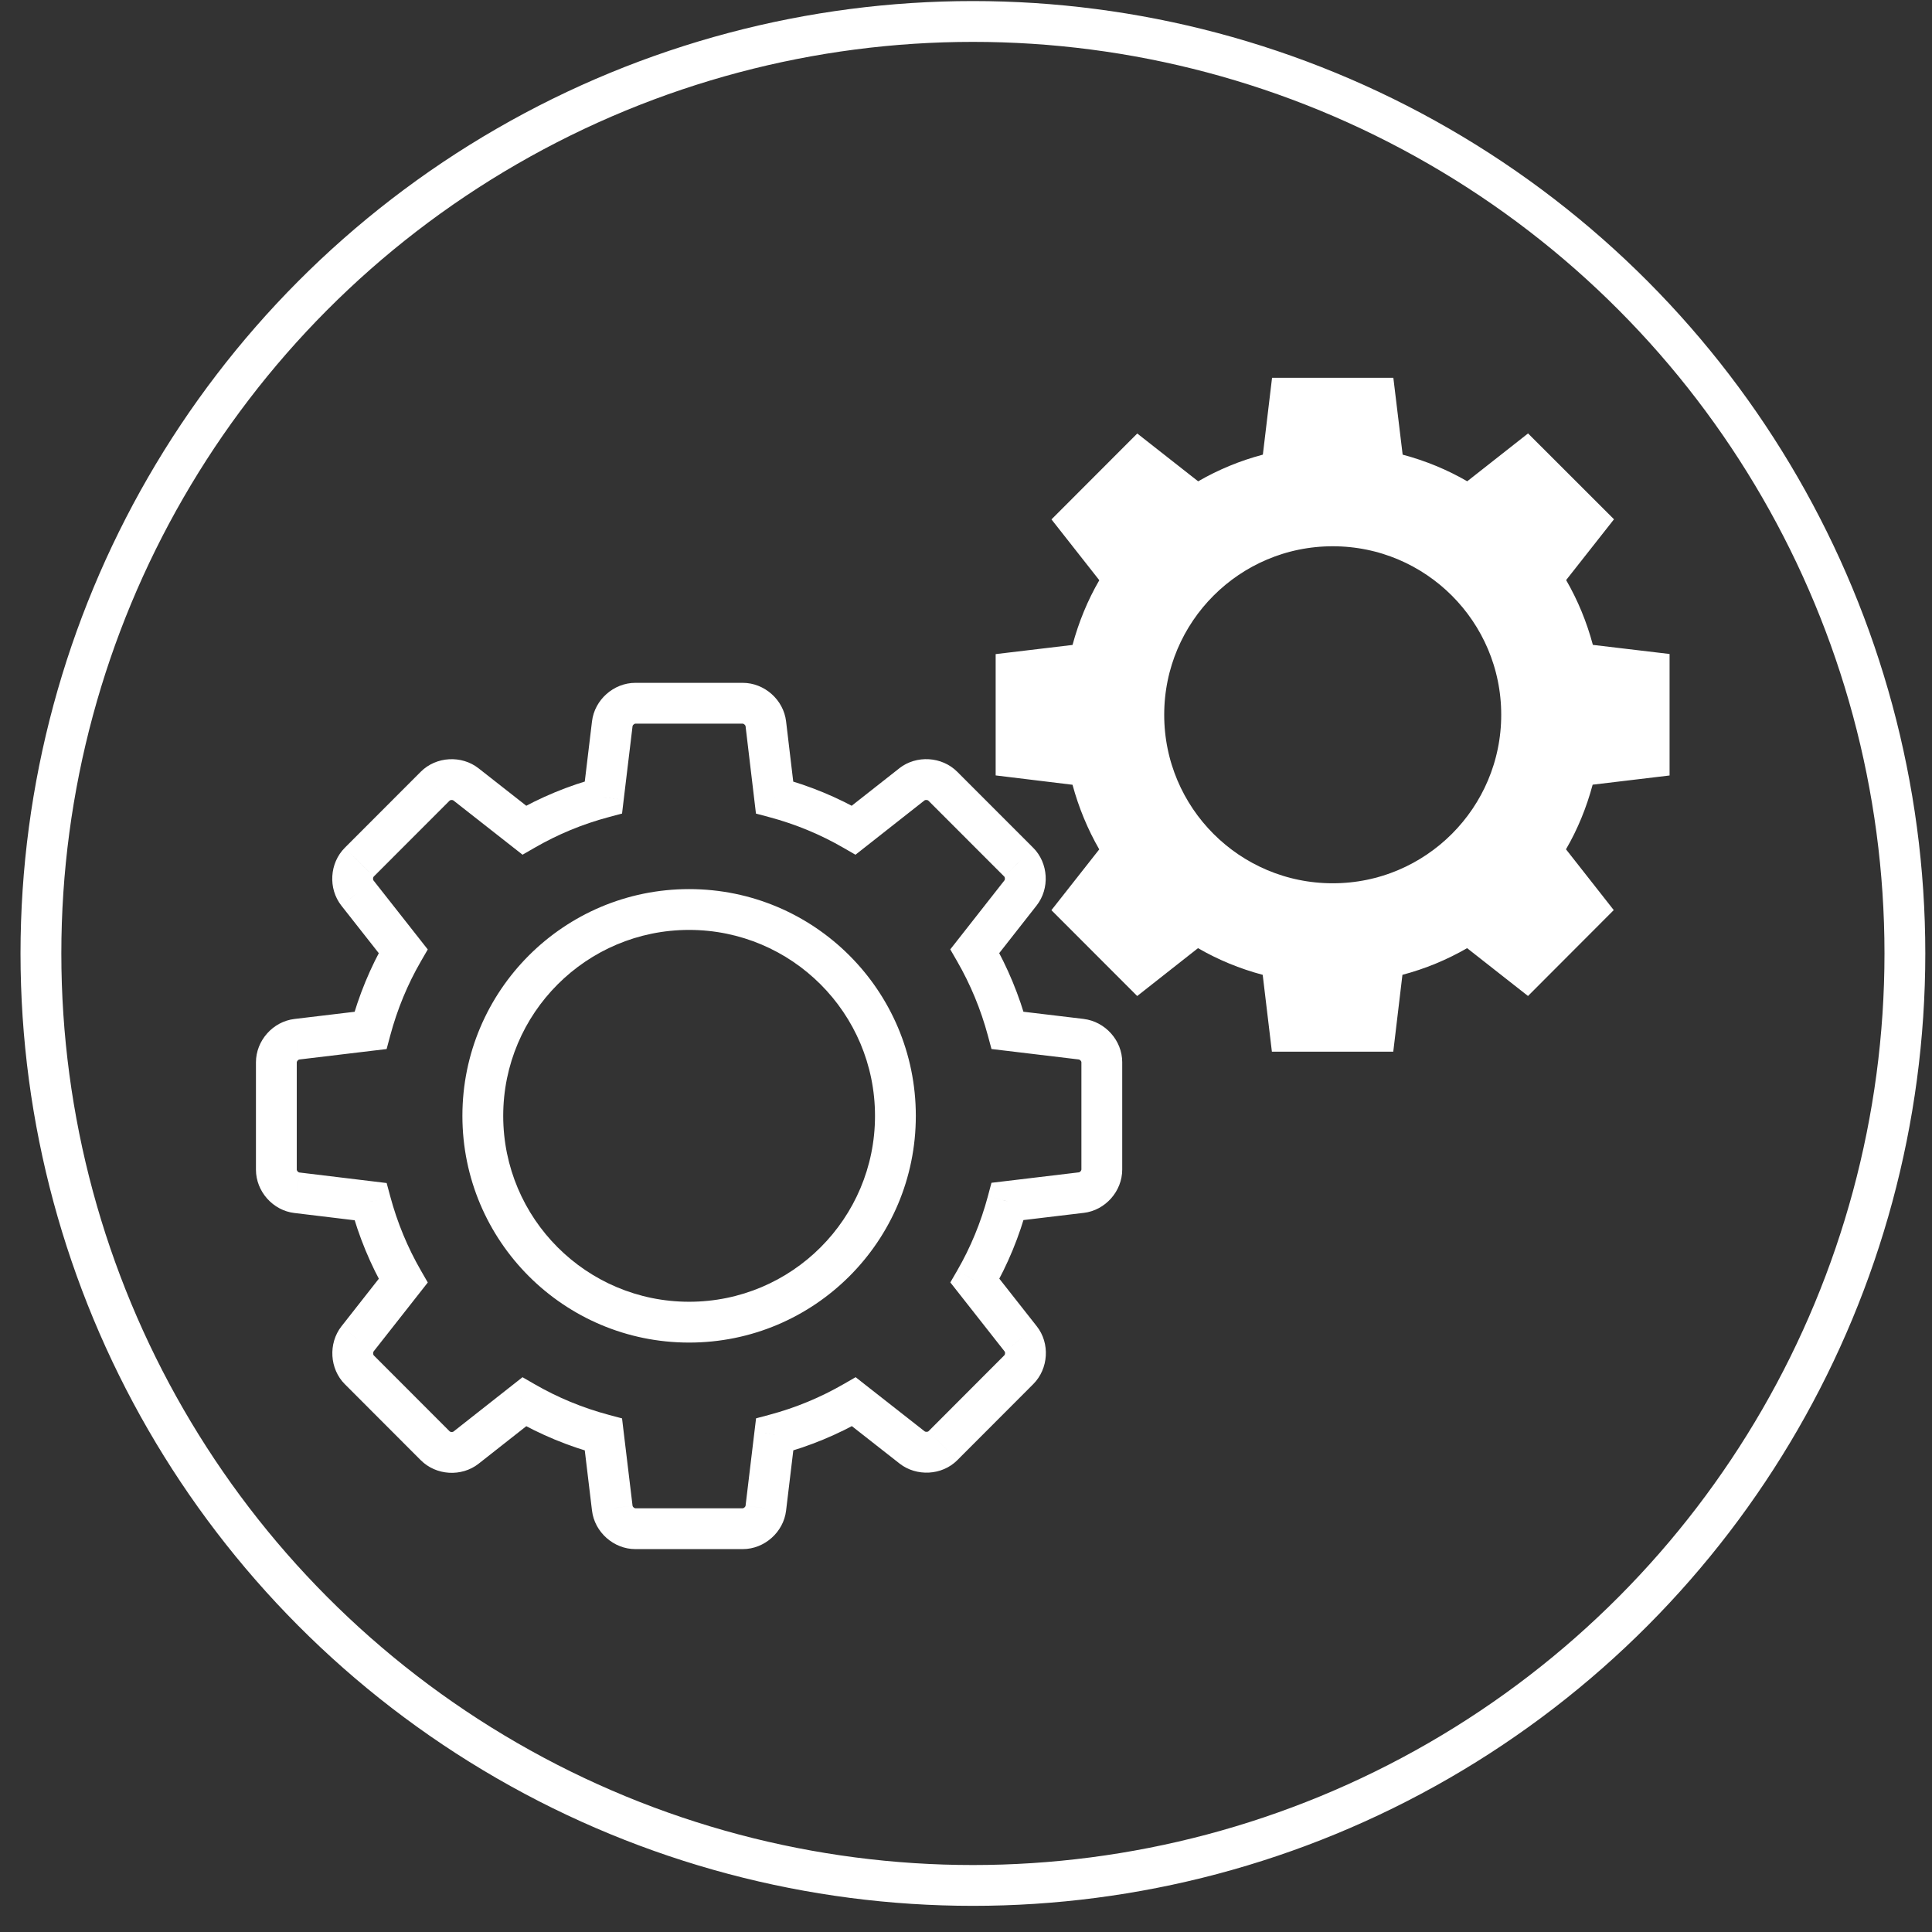 <svg width="71" height="71" viewBox="0 0 71 71" fill="none" xmlns="http://www.w3.org/2000/svg">
<rect x="0" y="0" width="71" height="71" fill="#333333" stroke="none"/>
<circle cx="35.754" cy="35.039" r="34.25" stroke="white" stroke-width="1.5"/>
<path d="M57.813 23.894L57.945 24.384L58.45 24.444L60.606 24.7V27.833L58.44 28.092L57.937 28.152L57.805 28.642C57.595 29.424 57.294 30.16 56.901 30.834L56.645 31.274L56.959 31.674L58.304 33.386L56.093 35.601L54.378 34.254L53.979 33.94L53.539 34.195C52.86 34.588 52.125 34.893 51.347 35.099L50.854 35.229L50.794 35.735L50.536 37.898H47.407L47.148 35.734L47.087 35.229L46.595 35.099C45.818 34.893 45.081 34.588 44.402 34.195L43.962 33.94L43.562 34.255L41.851 35.602L39.64 33.389L40.986 31.678L41.3 31.28L41.047 30.841C40.655 30.159 40.349 29.422 40.138 28.643L40.005 28.156L39.504 28.095L37.34 27.832V24.704L39.504 24.446L40.007 24.386L40.139 23.897C40.351 23.113 40.654 22.376 41.047 21.7L41.303 21.259L40.988 20.859L39.642 19.147L41.854 16.932L43.568 18.278L43.967 18.592L44.407 18.338C45.088 17.944 45.823 17.639 46.601 17.433L47.094 17.303L47.154 16.797L47.413 14.633H50.54L50.802 16.798L50.863 17.303L51.354 17.433C52.129 17.639 52.866 17.943 53.544 18.336L53.984 18.59L54.384 18.276L56.096 16.929L58.312 19.143L56.965 20.854L56.65 21.254L56.906 21.694C57.299 22.373 57.604 23.112 57.813 23.894ZM41.887 35.638L41.886 35.637C41.887 35.638 41.887 35.638 41.887 35.638L41.887 35.638ZM39.608 33.357C39.608 33.357 39.608 33.357 39.608 33.358L39.608 33.357ZM42.034 26.268C42.034 30.102 45.141 33.21 48.978 33.21C52.811 33.21 55.919 30.1 55.919 26.268C55.919 22.432 52.809 19.325 48.978 19.325C45.144 19.325 42.034 22.431 42.034 26.268Z" fill="white" stroke="white" stroke-width="1.5"/>
<path d="M39.735 38.19L39.825 37.446L39.824 37.445L39.735 38.19ZM37.03 37.866L36.305 38.061L36.437 38.551L36.941 38.611L37.03 37.866ZM35.825 34.954L35.235 34.491L34.922 34.889L35.175 35.328L35.825 34.954ZM37.503 32.816L38.093 33.279L38.093 33.279L37.503 32.816ZM37.435 31.682L36.905 32.212L36.907 32.214L37.435 31.682ZM34.647 28.892L35.177 28.361L35.177 28.361L34.647 28.892ZM33.514 28.822L33.053 28.23L33.051 28.233L33.514 28.822ZM31.373 30.507L30.998 31.157L31.438 31.411L31.837 31.097L31.373 30.507ZM28.466 29.305L27.721 29.394L27.781 29.899L28.273 30.03L28.466 29.305ZM28.143 26.597L27.399 26.685L27.399 26.686L28.143 26.597ZM22.501 26.597L23.246 26.686L23.246 26.685L22.501 26.597ZM22.176 29.304L22.369 30.029L22.86 29.898L22.92 29.393L22.176 29.304ZM19.267 30.507L18.804 31.097L19.203 31.41L19.642 31.157L19.267 30.507ZM17.124 28.825L16.66 29.415L16.661 29.415L17.124 28.825ZM15.993 28.892L16.524 29.422L16.525 29.421L15.993 28.892ZM13.203 31.685L13.733 32.216L13.733 32.215L13.203 31.685ZM13.135 32.818L12.544 33.28L12.545 33.281L13.135 32.818ZM14.816 34.956L15.466 35.331L15.72 34.892L15.406 34.492L14.816 34.956ZM13.615 37.868L13.704 38.612L14.208 38.552L14.339 38.062L13.615 37.868ZM10.909 38.192L10.998 38.936L10.999 38.936L10.909 38.192ZM10.909 43.833L10.999 43.088L10.995 43.087L10.909 43.833ZM13.616 44.159L14.341 43.965L14.209 43.476L13.706 43.415L13.616 44.159ZM14.818 47.067L15.408 47.53L15.721 47.131L15.468 46.692L14.818 47.067ZM13.138 49.205L12.548 48.742L12.545 48.745L13.138 49.205ZM13.206 50.34L13.736 49.81L13.736 49.81L13.206 50.34ZM15.993 53.131L16.526 52.603L16.524 52.601L15.993 53.131ZM17.124 53.202L17.586 53.793L17.588 53.791L17.124 53.202ZM19.267 51.515L19.642 50.866L19.202 50.612L18.803 50.926L19.267 51.515ZM22.176 52.719L22.92 52.629L22.86 52.125L22.369 51.994L22.176 52.719ZM22.501 55.425L23.246 55.337L23.246 55.336L22.501 55.425ZM28.143 55.425L27.399 55.336L27.399 55.337L28.143 55.425ZM28.469 52.717L28.276 51.992L27.785 52.123L27.724 52.628L28.469 52.717ZM31.379 51.514L31.842 50.924L31.444 50.611L31.005 50.864L31.379 51.514ZM33.521 53.194L33.058 53.784L33.06 53.786L33.521 53.194ZM34.651 53.129L35.182 53.66L35.182 53.659L34.651 53.129ZM37.442 50.334L37.973 50.864L37.974 50.863L37.442 50.334ZM37.51 49.202L36.92 49.666L36.922 49.668L37.51 49.202ZM35.828 47.064L35.179 46.688L34.924 47.128L35.238 47.527L35.828 47.064ZM37.03 44.151L36.941 43.407L36.436 43.467L36.305 43.958L37.03 44.151ZM39.738 43.828L39.65 43.083L39.649 43.083L39.738 43.828ZM32.906 41.007H32.156V41.008L32.906 41.007ZM39.824 37.445L37.119 37.122L36.941 38.611L39.646 38.935L39.824 37.445ZM37.754 37.671C37.459 36.576 37.028 35.541 36.475 34.58L35.175 35.328C35.664 36.177 36.044 37.091 36.305 38.061L37.754 37.671ZM36.415 35.417L38.093 33.279L36.913 32.353L35.235 34.491L36.415 35.417ZM38.093 33.279C38.586 32.652 38.533 31.715 37.965 31.15L36.907 32.214C36.911 32.218 36.927 32.239 36.929 32.281C36.932 32.322 36.919 32.346 36.913 32.353L38.093 33.279ZM37.966 31.152L35.177 28.361L34.116 29.422L36.905 32.212L37.966 31.152ZM35.177 28.361C34.613 27.797 33.679 27.743 33.053 28.23L33.975 29.414C33.98 29.41 34.005 29.396 34.047 29.399C34.09 29.401 34.112 29.418 34.116 29.422L35.177 28.361ZM33.051 28.233L30.909 29.918L31.837 31.097L33.978 29.412L33.051 28.233ZM31.748 29.858C30.79 29.304 29.754 28.873 28.659 28.581L28.273 30.03C29.239 30.288 30.153 30.668 30.998 31.157L31.748 29.858ZM29.21 29.217L28.888 26.508L27.399 26.686L27.721 29.394L29.21 29.217ZM28.888 26.509C28.795 25.717 28.092 25.094 27.295 25.094V26.594C27.3 26.594 27.327 26.597 27.359 26.626C27.392 26.655 27.398 26.681 27.399 26.685L28.888 26.509ZM27.295 25.094H23.349V26.594H27.295V25.094ZM23.349 25.094C22.552 25.094 21.85 25.717 21.756 26.509L23.246 26.685C23.246 26.681 23.253 26.655 23.285 26.626C23.317 26.597 23.344 26.594 23.349 26.594V25.094ZM21.756 26.508L21.431 29.214L22.92 29.393L23.246 26.686L21.756 26.508ZM21.983 28.579C20.887 28.871 19.85 29.304 18.891 29.858L19.642 31.157C20.487 30.668 21.402 30.286 22.369 30.029L21.983 28.579ZM19.73 29.917L17.587 28.235L16.661 29.415L18.804 31.097L19.73 29.917ZM17.588 28.236C16.965 27.745 16.026 27.795 15.461 28.363L16.525 29.421C16.527 29.419 16.547 29.402 16.589 29.4C16.632 29.398 16.656 29.411 16.66 29.415L17.588 28.236ZM15.462 28.362L12.672 31.155L13.733 32.215L16.524 29.422L15.462 28.362ZM12.672 31.155C12.108 31.719 12.054 32.654 12.544 33.28L13.725 32.355C13.721 32.35 13.707 32.326 13.71 32.284C13.713 32.241 13.729 32.22 13.733 32.216L12.672 31.155ZM12.545 33.281L14.227 35.419L15.406 34.492L13.724 32.354L12.545 33.281ZM14.167 34.58C13.611 35.542 13.183 36.579 12.89 37.674L14.339 38.062C14.599 37.091 14.977 36.176 15.466 35.331L14.167 34.58ZM13.526 37.123L10.82 37.447L10.999 38.936L13.704 38.612L13.526 37.123ZM10.821 37.447C10.03 37.54 9.406 38.241 9.406 39.041H10.906C10.906 39.034 10.911 39.007 10.938 38.975C10.966 38.944 10.992 38.937 10.998 38.936L10.821 37.447ZM9.406 39.041V42.986H10.906V39.041H9.406ZM9.406 42.986C9.406 43.785 10.031 44.487 10.824 44.578L10.995 43.087C10.991 43.087 10.966 43.081 10.938 43.05C10.91 43.019 10.906 42.992 10.906 42.986H9.406ZM10.82 44.577L13.526 44.904L13.706 43.415L10.999 43.088L10.82 44.577ZM12.892 44.354C13.185 45.444 13.614 46.481 14.168 47.442L15.468 46.692C14.98 45.846 14.6 44.931 14.341 43.965L12.892 44.354ZM14.228 46.603L12.548 48.742L13.727 49.668L15.408 47.53L14.228 46.603ZM12.545 48.745C12.059 49.372 12.11 50.305 12.675 50.871L13.736 49.81C13.732 49.806 13.716 49.785 13.713 49.742C13.711 49.699 13.724 49.673 13.73 49.665L12.545 48.745ZM12.675 50.87L15.462 53.661L16.524 52.601L13.736 49.81L12.675 50.87ZM15.46 53.658C16.023 54.228 16.961 54.282 17.586 53.793L16.662 52.611C16.658 52.614 16.635 52.628 16.592 52.625C16.549 52.623 16.529 52.606 16.526 52.603L15.46 53.658ZM17.588 53.791L19.731 52.105L18.803 50.926L16.66 52.613L17.588 53.791ZM18.891 52.165C19.85 52.718 20.887 53.151 21.983 53.444L22.369 51.994C21.402 51.736 20.487 51.355 19.642 50.866L18.891 52.165ZM21.431 52.808L21.756 55.515L23.246 55.336L22.92 52.629L21.431 52.808ZM21.756 55.514C21.85 56.305 22.552 56.929 23.349 56.929V55.429C23.344 55.429 23.317 55.425 23.285 55.397C23.253 55.368 23.246 55.342 23.246 55.337L21.756 55.514ZM23.349 56.929H27.295V55.429H23.349V56.929ZM27.295 56.929C28.092 56.929 28.795 56.305 28.888 55.514L27.399 55.337C27.398 55.342 27.392 55.368 27.359 55.397C27.327 55.425 27.3 55.429 27.295 55.429V56.929ZM28.888 55.515L29.213 52.807L27.724 52.628L27.399 55.336L28.888 55.515ZM28.662 53.442C29.758 53.15 30.795 52.717 31.754 52.163L31.005 50.864C30.157 51.353 29.242 51.735 28.276 51.992L28.662 53.442ZM30.916 52.104L33.058 53.784L33.984 52.604L31.842 50.924L30.916 52.104ZM33.06 53.786C33.681 54.269 34.615 54.227 35.182 53.66L34.121 52.599C34.12 52.6 34.1 52.617 34.057 52.619C34.014 52.621 33.988 52.608 33.981 52.602L33.06 53.786ZM35.182 53.659L37.973 50.864L36.911 49.804L34.121 52.599L35.182 53.659ZM37.974 50.863C38.533 50.301 38.596 49.365 38.098 48.736L36.922 49.668C36.924 49.67 36.938 49.692 36.935 49.734C36.932 49.776 36.916 49.799 36.91 49.805L37.974 50.863ZM38.099 48.738L36.417 46.6L35.238 47.527L36.92 49.666L38.099 48.738ZM36.477 47.439C37.034 46.477 37.461 45.44 37.754 44.345L36.305 43.958C36.045 44.928 35.668 45.843 35.179 46.688L36.477 47.439ZM37.119 44.896L39.827 44.572L39.649 43.083L36.941 43.407L37.119 44.896ZM39.826 44.573C40.619 44.479 41.241 43.78 41.241 42.98H39.741C39.741 42.988 39.737 43.014 39.71 43.044C39.683 43.075 39.657 43.082 39.65 43.083L39.826 44.573ZM41.241 42.98V39.035H39.741V42.98H41.241ZM41.241 39.035C41.241 38.231 40.611 37.541 39.825 37.446L39.645 38.935C39.656 38.936 39.684 38.945 39.711 38.976C39.739 39.006 39.741 39.031 39.741 39.035H41.241ZM25.325 47.839C21.552 47.839 18.493 44.783 18.493 41.007H16.993C16.993 45.611 20.724 49.339 25.325 49.339V47.839ZM18.493 41.007C18.493 37.233 21.552 34.174 25.325 34.174V32.674C20.724 32.674 16.993 36.405 16.993 41.007H18.493ZM25.325 34.174C29.098 34.174 32.156 37.232 32.156 41.007H33.656C33.656 36.404 29.927 32.674 25.325 32.674V34.174ZM32.156 41.008C32.158 44.782 29.099 47.839 25.325 47.839V49.339C29.927 49.339 33.658 45.611 33.656 41.007L32.156 41.008Z" fill="white"/>
</svg>
